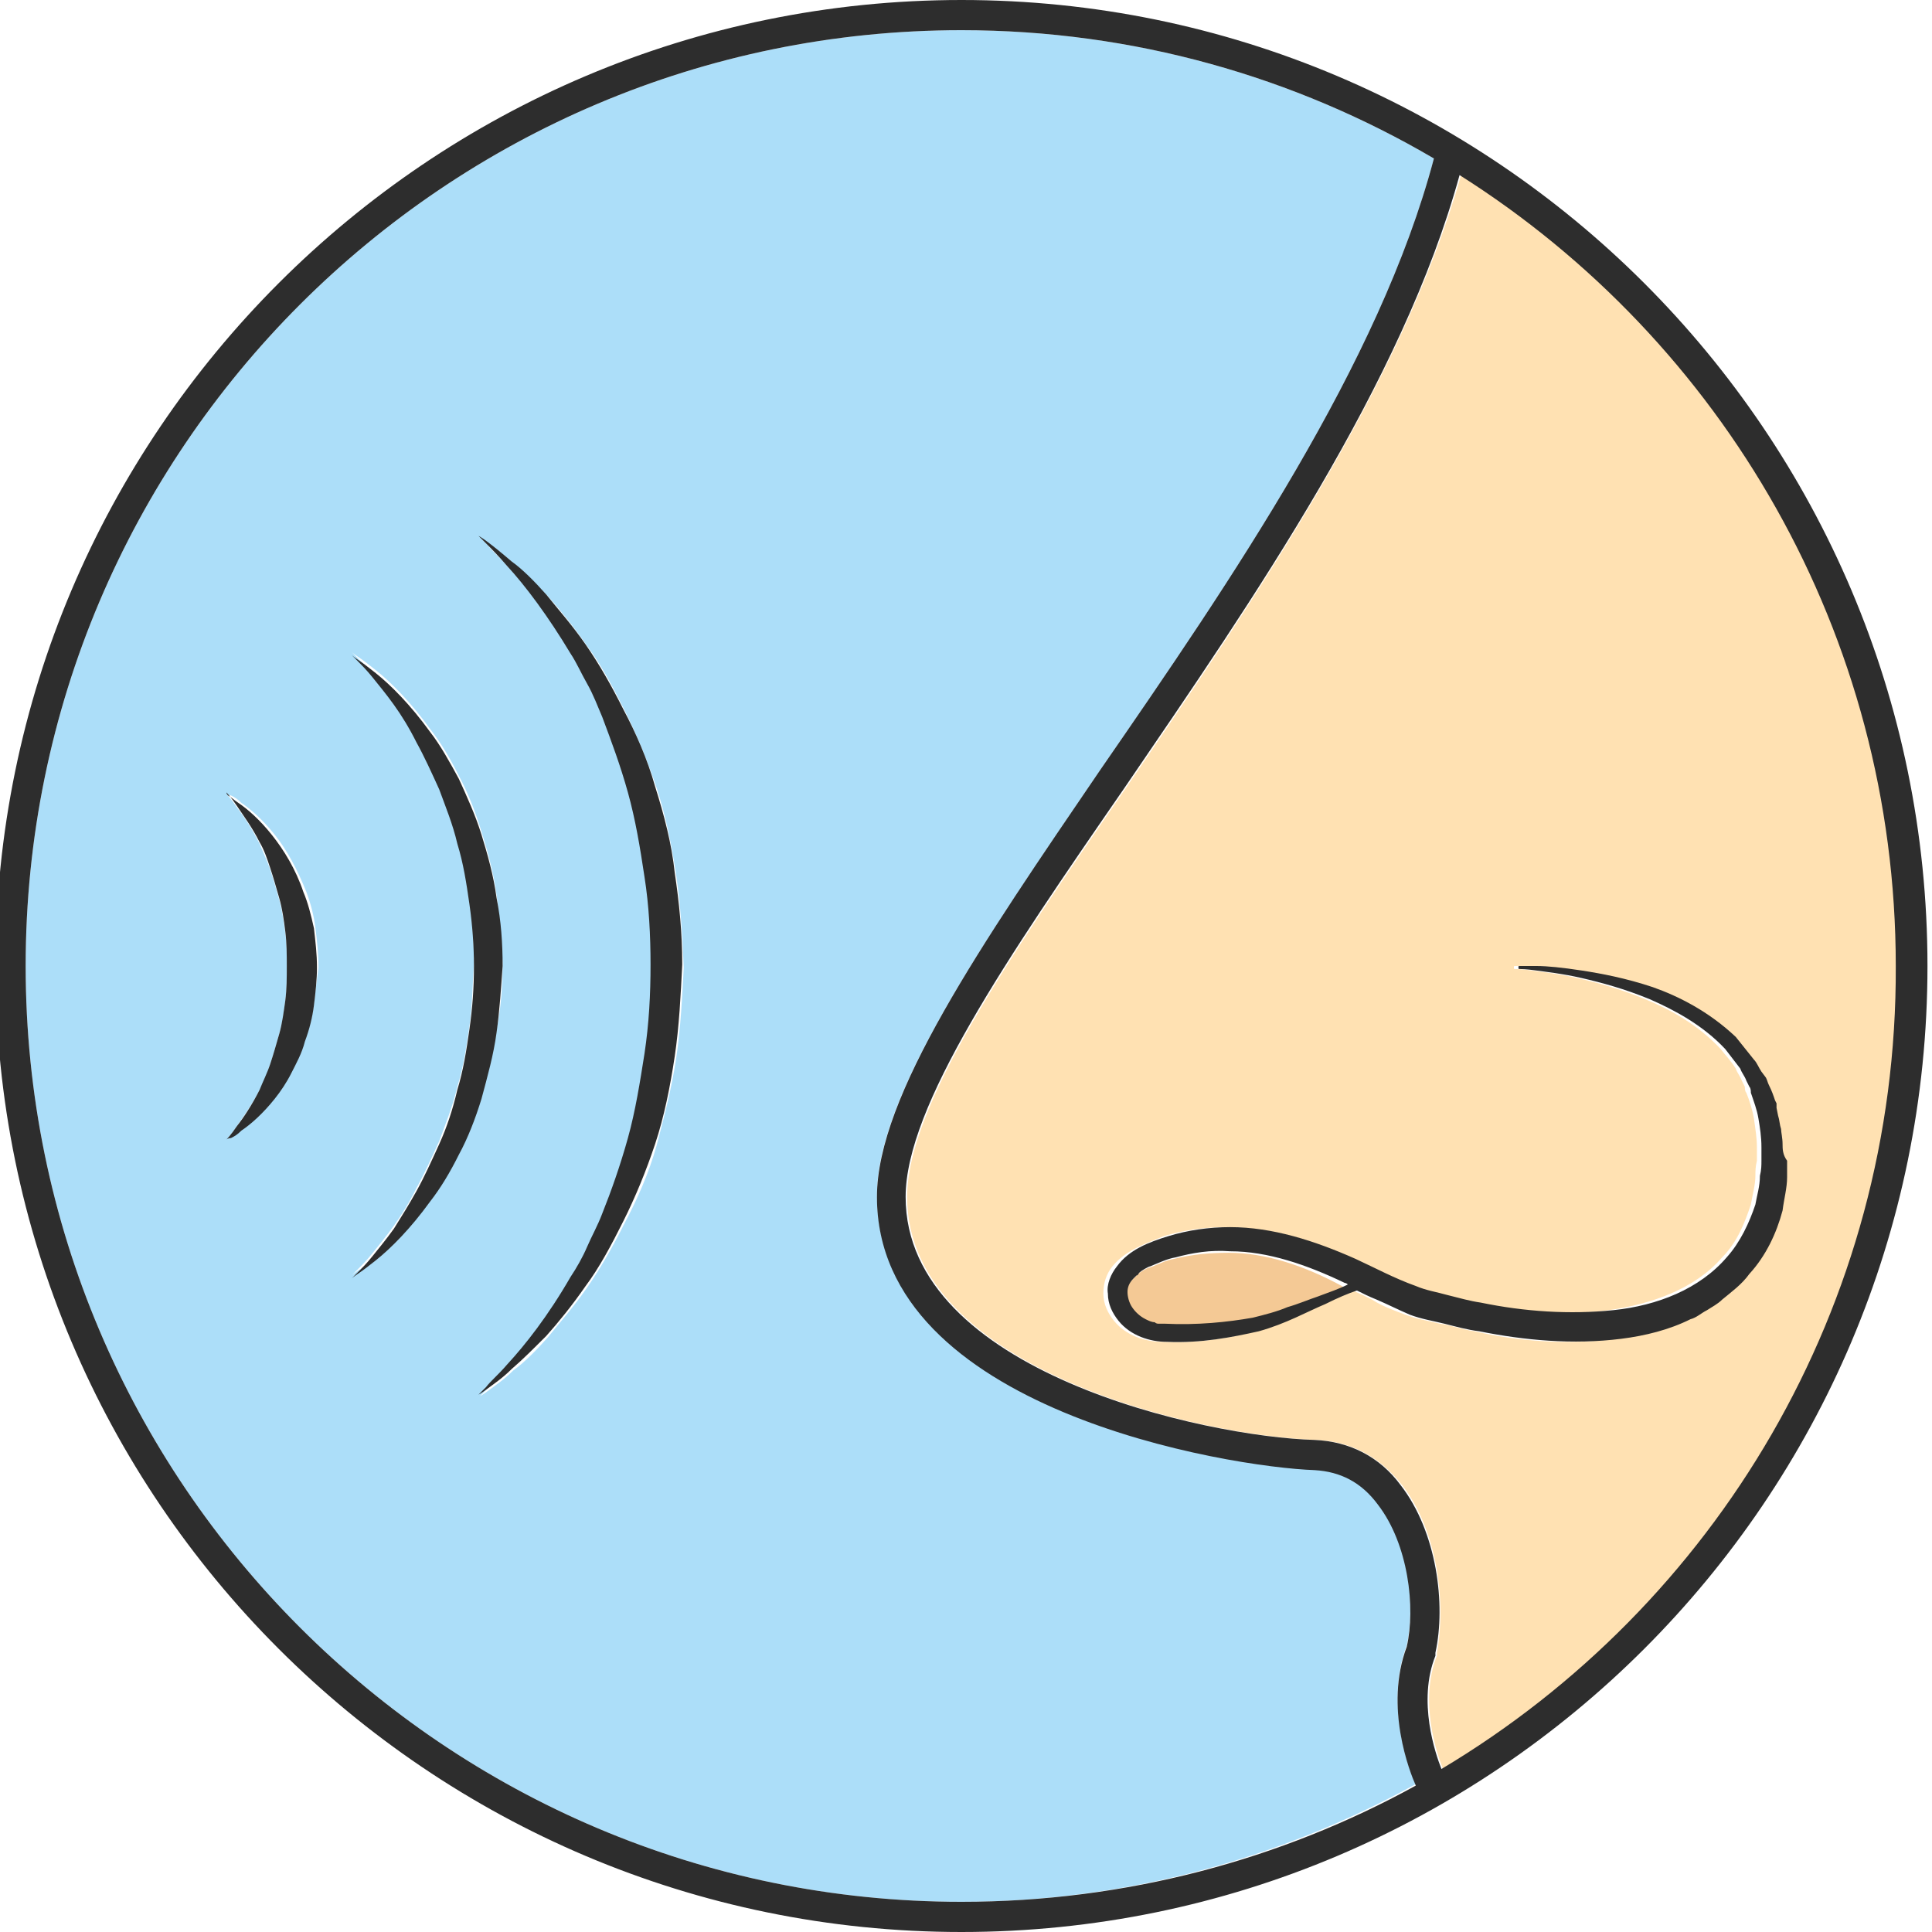 <?xml version="1.0" encoding="utf-8"?>
<!-- Generator: Adobe Illustrator 18.1.0, SVG Export Plug-In . SVG Version: 6.00 Build 0)  -->
<svg version="1.1" baseProfile="tiny" id="Layer_1" xmlns="http://www.w3.org/2000/svg" xmlns:xlink="http://www.w3.org/1999/xlink"
	 x="0px" y="0px" viewBox="0 0 128 128" xml:space="preserve">
<g>
	<path fill="#ACDEF9" d="M93.2,109c0.6-2.7,0.1-6.8-1.9-9.4c-1.1-1.4-2.5-2.2-4.2-2.3c-5.7-0.2-29-4-29-18.1
		c0-6.6,6.9-16.6,14.8-28.2C81.6,38.4,91.4,24.1,95,10.5C85.8,5.1,75.1,2,63.7,2c-34.2,0-62,27.8-62,62s27.8,62,62,62
		c10.9,0,21.2-2.9,30.1-7.8C93.4,117.4,91.7,113,93.2,109z M20.8,66.5c-0.1,0.8-0.3,1.6-0.6,2.4c-0.2,0.8-0.6,1.5-0.9,2.1
		c-0.3,0.6-0.7,1.2-1.1,1.7c-0.8,1-1.6,1.7-2.2,2.1c-0.3,0.2-0.5,0.4-0.7,0.5C15,75.4,15,75.5,15,75.5s0.3-0.3,0.7-0.9
		c0.4-0.6,1-1.4,1.5-2.4c0.3-0.5,0.5-1.1,0.7-1.7c0.2-0.6,0.4-1.3,0.6-2c0.2-0.7,0.3-1.4,0.4-2.2C19,65.5,19,64.8,19,64
		c0-0.7,0-1.5-0.1-2.2c-0.1-0.7-0.2-1.5-0.4-2.2c-0.2-0.7-0.4-1.4-0.6-2c-0.2-0.6-0.5-1.2-0.7-1.7c-0.5-1-1.1-1.9-1.5-2.4
		c-0.4-0.6-0.7-0.9-0.7-0.9s0.1,0.1,0.3,0.1c0.2,0.1,0.4,0.2,0.7,0.5c0.6,0.4,1.4,1.1,2.2,2.1c0.8,1,1.5,2.3,2.1,3.8
		c0.3,0.8,0.5,1.6,0.6,2.4c0.1,0.8,0.2,1.7,0.2,2.6C21,64.8,20.9,65.7,20.8,66.5z M28.5,79.4c-1.3,1.8-2.6,3.1-3.6,3.9
		c-0.5,0.4-0.9,0.7-1.2,0.9c-0.3,0.2-0.4,0.3-0.4,0.3s0.1-0.1,0.4-0.4c0.2-0.2,0.6-0.6,1-1.1c0.4-0.5,0.9-1.1,1.4-1.8
		c0.5-0.7,1-1.5,1.5-2.5c0.5-0.9,1-2,1.5-3.1c0.4-1.1,0.9-2.3,1.2-3.6c0.4-1.3,0.6-2.6,0.8-4c0.2-1.4,0.2-2.7,0.3-4.2
		c0-1.3-0.1-2.8-0.3-4.1c-0.2-1.4-0.4-2.7-0.8-4c-0.3-1.3-0.7-2.5-1.2-3.6c-0.5-1.1-0.9-2.2-1.5-3.1c-0.5-0.9-1-1.7-1.5-2.5
		c-0.5-0.7-1-1.3-1.4-1.8c-0.4-0.5-0.7-0.8-1-1.1c-0.2-0.2-0.4-0.4-0.4-0.4s0.1,0.1,0.4,0.3c0.3,0.2,0.7,0.5,1.2,0.9
		c1,0.8,2.3,2.1,3.6,3.9c0.7,0.9,1.3,1.9,1.9,3.1c0.6,1.1,1.1,2.4,1.5,3.7c0.4,1.3,0.8,2.7,1,4.2c0.2,1.5,0.3,2.9,0.4,4.5
		c0,1.4-0.1,3-0.4,4.4c-0.2,1.5-0.6,2.9-1,4.2c-0.4,1.3-1,2.6-1.5,3.7C29.8,77.5,29.1,78.5,28.5,79.4z M44.8,70.1
		c-0.3,2-0.8,3.9-1.3,5.8c-0.5,1.8-1.3,3.6-2.1,5.1c-0.8,1.6-1.6,3-2.5,4.3c-0.9,1.3-1.8,2.3-2.6,3.3c-0.8,0.9-1.6,1.7-2.3,2.2
		c-0.6,0.6-1.2,1-1.6,1.3c-0.4,0.3-0.6,0.4-0.6,0.4s0.2-0.2,0.5-0.5c0.3-0.3,0.8-0.8,1.4-1.5c1.2-1.3,2.7-3.3,4.2-5.8
		c0.4-0.6,0.7-1.3,1.1-2c0.4-0.7,0.7-1.5,1-2.2c0.6-1.6,1.2-3.2,1.7-5c0.5-1.8,0.8-3.6,1.1-5.6c0.3-1.9,0.4-3.8,0.4-5.9
		c0-1.9-0.1-3.9-0.4-5.8c-0.3-1.9-0.6-3.8-1.1-5.6c-0.5-1.8-1.1-3.5-1.7-5c-0.3-0.8-0.7-1.5-1-2.2c-0.3-0.7-0.7-1.4-1.1-2
		c-1.5-2.6-3-4.5-4.2-5.8c-0.6-0.7-1.1-1.1-1.4-1.5c-0.3-0.3-0.5-0.5-0.5-0.5s0.2,0.2,0.6,0.4c0.4,0.3,0.9,0.7,1.6,1.3
		c0.7,0.6,1.4,1.3,2.3,2.2c0.8,0.9,1.7,2,2.6,3.3c0.9,1.2,1.7,2.7,2.5,4.3c0.8,1.6,1.5,3.3,2.1,5.1c0.6,1.8,1,3.8,1.3,5.8
		c0.3,2,0.4,4,0.5,6.1C45.2,66,45.1,68.1,44.8,70.1z"/>
	<path fill="#FFE1B2" d="M96.8,11.6c-3.9,13.8-13.6,28-22.2,40.6c-7.8,11.3-14.5,21.1-14.5,27.1c0,11.6,19.9,15.9,27.1,16.1
		c2.3,0.1,4.2,1.1,5.7,3c2.4,3.1,2.9,7.9,2.3,11.1l0,0.2c-1.2,3,0,6.5,0.4,7.5c18.1-10.9,30.2-30.6,30.2-53.2
		C125.7,42,114.2,22.6,96.8,11.6z M117.8,80.2c-0.4,1.5-1.1,3-2.2,4.2c-0.5,0.7-1.2,1.1-1.8,1.7c-0.3,0.3-0.7,0.4-1,0.7
		c-0.4,0.2-0.7,0.5-1.1,0.6c-1.5,0.7-3.1,1.1-4.6,1.3c-3.2,0.4-6.4,0.2-9.4-0.5c-0.8-0.1-1.5-0.4-2.3-0.5c-0.8-0.2-1.5-0.3-2.3-0.6
		c-0.8-0.3-1.6-0.6-2.2-1c-0.4-0.2-0.8-0.4-1.3-0.6c-0.6,0.3-1.3,0.6-2.1,0.9c-1.2,0.5-2.6,1.3-4.4,1.8c-1.8,0.5-3.8,0.8-6.1,0.7
		c-1.1,0-2.4-0.4-3.2-1.4c-0.4-0.5-0.7-1.1-0.7-1.8c0-0.7,0.2-1.3,0.6-1.8c0.9-1.1,2.2-1.5,3.4-2c1.3-0.4,2.7-0.6,4.1-0.6
		c2.8,0,5.7,0.9,8.3,2.1c1.3,0.6,2.6,1.4,4,1.8c0.7,0.2,1.4,0.4,2.1,0.6c0.7,0.2,1.4,0.4,2.2,0.5c2.9,0.6,5.9,0.9,8.8,0.5
		c2.8-0.4,5.7-1.4,7.5-3.5c1-1,1.5-2.3,1.9-3.5c0.1-0.6,0.3-1.3,0.3-1.9c0-0.3,0-0.6,0.1-1c0-0.3,0-0.6,0-0.9c0-0.6-0.1-1.2-0.2-1.9
		c-0.1-0.6-0.3-1.2-0.5-1.7c-0.1-0.1-0.1-0.3-0.1-0.4l-0.2-0.4c-0.1-0.3-0.3-0.5-0.4-0.8c-0.3-0.5-0.7-0.9-1-1.3
		c-1.5-1.6-3.3-2.6-5-3.3c-1.7-0.7-3.2-1.1-4.5-1.4c-1.3-0.3-2.3-0.4-3-0.5c-0.7-0.1-1.1-0.1-1.1-0.1c-0.1,0-0.1,0-0.1-0.1
		c0-0.1,0-0.1,0.1-0.1l0,0c0,0,0.4,0,1.1,0c0.7,0,1.7,0.1,3,0.3c1.3,0.2,2.9,0.5,4.7,1.1c1.8,0.6,3.8,1.6,5.5,3.3
		c0.4,0.5,0.8,0.9,1.2,1.5c0.2,0.3,0.3,0.6,0.5,0.8l0.3,0.4c0.1,0.2,0.1,0.3,0.2,0.5c0.1,0.3,0.2,0.6,0.4,1l0.1,0.2l0,0.1l0,0.1
		l0,0.1l0.1,0.5c0.1,0.3,0.1,0.6,0.2,0.9c0.1,0.3,0.1,0.7,0.1,1c0,0.4,0.1,0.7,0.1,1.1c0,0.4,0,0.7,0,1.1
		C118.1,78.7,117.9,79.4,117.8,80.2z"/>
	<path fill="#F4C995" d="M81.4,83c-1.2,0-2.4,0.1-3.6,0.4c-0.6,0.1-1.1,0.4-1.7,0.6c-0.1,0-0.6,0.3-0.7,0.4
		c-0.1,0.1-0.1,0.1-0.2,0.2L75,84.8c-0.3,0.3-0.4,0.6-0.4,0.9c0,0.3,0.1,0.7,0.3,1c0.2,0.3,0.6,0.6,0.9,0.8c0.2,0.1,0.4,0.2,0.6,0.2
		c0.1,0,0.2,0.1,0.3,0.1l0.4,0c2,0.1,4.1-0.1,5.8-0.4c0.8-0.2,1.6-0.4,2.3-0.7c0.7-0.3,1.4-0.5,2-0.7c0.7-0.3,1.3-0.5,1.9-0.7
		c-0.1,0-0.2-0.1-0.2-0.1C86.5,83.9,83.9,83,81.4,83z"/>
	<path fill="#2D2D2D" d="M32.9,68.4c0.2-1.4,0.3-3,0.4-4.4c0-1.5-0.1-3-0.4-4.5c-0.2-1.5-0.6-2.9-1-4.2c-0.4-1.3-1-2.6-1.5-3.7
		c-0.6-1.1-1.2-2.2-1.9-3.1c-1.3-1.8-2.6-3.1-3.6-3.9c-0.5-0.4-0.9-0.7-1.2-0.9c-0.3-0.2-0.4-0.3-0.4-0.3s0.1,0.1,0.4,0.4
		c0.2,0.2,0.6,0.6,1,1.1c0.4,0.5,0.9,1.1,1.4,1.8c0.5,0.7,1,1.5,1.5,2.5c0.5,0.9,1,2,1.5,3.1c0.4,1.1,0.9,2.3,1.2,3.6
		c0.4,1.3,0.6,2.6,0.8,4c0.2,1.4,0.3,2.8,0.3,4.1c0,1.5-0.1,2.8-0.3,4.2c-0.2,1.4-0.4,2.7-0.8,4c-0.3,1.3-0.7,2.5-1.2,3.6
		c-0.5,1.1-1,2.2-1.5,3.1c-0.5,0.9-1,1.7-1.5,2.5c-0.5,0.7-1,1.3-1.4,1.8c-0.4,0.5-0.7,0.8-1,1.1c-0.2,0.2-0.4,0.4-0.4,0.4
		s0.1-0.1,0.4-0.3c0.3-0.2,0.7-0.5,1.2-0.9c1-0.8,2.3-2.1,3.6-3.9c0.7-0.9,1.3-1.9,1.9-3.1c0.6-1.1,1.1-2.4,1.5-3.7
		C32.3,71.3,32.7,69.9,32.9,68.4z"/>
	<path fill="#2D2D2D" d="M20.1,59.1c-0.5-1.5-1.3-2.8-2.1-3.8c-0.8-1-1.6-1.7-2.2-2.1c-0.3-0.2-0.5-0.4-0.7-0.5
		C15,52.6,15,52.5,15,52.5s0.3,0.3,0.7,0.9c0.4,0.6,1,1.4,1.5,2.4c0.3,0.5,0.5,1.1,0.7,1.7c0.2,0.6,0.4,1.3,0.6,2
		c0.2,0.7,0.3,1.4,0.4,2.2C19,62.5,19,63.3,19,64c0,0.8,0,1.5-0.1,2.3c-0.1,0.7-0.2,1.5-0.4,2.2c-0.2,0.7-0.4,1.4-0.6,2
		c-0.2,0.6-0.5,1.2-0.7,1.7c-0.5,1-1.1,1.9-1.5,2.4c-0.4,0.6-0.7,0.9-0.7,0.9s0.1-0.1,0.3-0.1c0.2-0.1,0.4-0.2,0.7-0.5
		c0.6-0.4,1.4-1.1,2.2-2.1c0.4-0.5,0.8-1.1,1.1-1.7c0.3-0.6,0.7-1.3,0.9-2.1c0.3-0.8,0.5-1.6,0.6-2.4c0.1-0.8,0.2-1.7,0.2-2.5
		c0-0.9-0.1-1.7-0.2-2.6C20.6,60.6,20.4,59.8,20.1,59.1z"/>
	<path fill="#2D2D2D" d="M43.4,52.1c-0.5-1.8-1.3-3.6-2.1-5.1c-0.8-1.6-1.6-3-2.5-4.3c-0.9-1.3-1.8-2.3-2.6-3.3
		c-0.8-0.9-1.6-1.7-2.3-2.2c-0.7-0.6-1.2-1-1.6-1.3c-0.4-0.3-0.6-0.4-0.6-0.4s0.2,0.2,0.5,0.5c0.3,0.3,0.8,0.8,1.4,1.5
		c1.2,1.3,2.7,3.3,4.2,5.8c0.4,0.6,0.7,1.3,1.1,2c0.4,0.7,0.7,1.5,1,2.2c0.6,1.6,1.2,3.2,1.7,5c0.5,1.8,0.8,3.6,1.1,5.6
		c0.3,1.9,0.4,3.9,0.4,5.8c0,2-0.1,3.9-0.4,5.9c-0.3,1.9-0.6,3.8-1.1,5.6c-0.5,1.8-1.1,3.5-1.7,5c-0.3,0.8-0.7,1.5-1,2.2
		c-0.3,0.7-0.7,1.4-1.1,2c-1.5,2.6-3,4.5-4.2,5.8c-0.6,0.7-1.1,1.1-1.4,1.5c-0.3,0.3-0.5,0.5-0.5,0.5s0.2-0.1,0.6-0.4
		c0.4-0.3,1-0.7,1.6-1.3c0.7-0.6,1.4-1.3,2.3-2.2c0.8-0.9,1.7-2,2.6-3.3c0.9-1.2,1.7-2.7,2.5-4.3c0.8-1.6,1.5-3.3,2.1-5.1
		c0.6-1.8,1-3.8,1.3-5.8c0.3-2,0.4-4.1,0.5-6.1c0-2.1-0.2-4.1-0.5-6.1C44.5,55.9,44,54,43.4,52.1z"/>
	<path fill="#2D2D2D" d="M118.1,75.8c0-0.4-0.1-0.8-0.1-1c-0.1-0.3-0.1-0.6-0.2-0.9l-0.1-0.5l0-0.1l0-0.1l0-0.1l-0.1-0.2
		c-0.1-0.3-0.2-0.6-0.4-1c-0.1-0.2-0.1-0.3-0.2-0.5l-0.3-0.4c-0.2-0.3-0.3-0.6-0.5-0.8c-0.4-0.5-0.8-1-1.2-1.5
		c-1.8-1.7-3.8-2.7-5.5-3.3c-1.8-0.6-3.4-0.9-4.7-1.1c-1.3-0.2-2.3-0.3-3-0.3c-0.7,0-1.1,0-1.1,0l0,0c-0.1,0-0.1,0-0.1,0.1
		c0,0.1,0,0.1,0.1,0.1c0,0,0.4,0,1.1,0.1c0.7,0.1,1.7,0.2,3,0.5c1.3,0.3,2.8,0.7,4.5,1.4c1.6,0.7,3.5,1.7,5,3.3
		c0.3,0.4,0.7,0.9,1,1.3c0.1,0.3,0.3,0.5,0.4,0.8l0.2,0.4c0.1,0.1,0.1,0.3,0.1,0.4c0.2,0.6,0.4,1.1,0.5,1.7c0.1,0.6,0.2,1.2,0.2,1.9
		c0,0.3,0,0.6,0,0.9c0,0.3,0,0.6-0.1,1c0,0.7-0.2,1.3-0.3,1.9c-0.4,1.2-1,2.5-1.9,3.5c-1.8,2.1-4.6,3.2-7.5,3.5
		c-2.9,0.3-5.9,0.1-8.8-0.5c-0.7-0.1-1.4-0.3-2.2-0.5c-0.7-0.2-1.4-0.3-2.1-0.6c-1.4-0.5-2.7-1.2-4-1.8c-2.7-1.2-5.5-2.1-8.3-2.1
		c-1.4,0-2.8,0.2-4.1,0.6c-1.3,0.4-2.6,0.9-3.4,2c-0.4,0.5-0.7,1.2-0.6,1.8c0,0.7,0.3,1.3,0.7,1.8c0.8,1,2.1,1.4,3.2,1.4
		c2.3,0.1,4.3-0.3,6.1-0.7c1.8-0.5,3.2-1.3,4.4-1.8c0.8-0.4,1.5-0.7,2.1-0.9c0.4,0.2,0.8,0.4,1.3,0.6c0.7,0.3,1.5,0.7,2.2,1
		c0.8,0.3,1.5,0.4,2.3,0.6c0.8,0.2,1.5,0.4,2.3,0.5c3,0.6,6.2,0.9,9.4,0.5c1.6-0.2,3.2-0.6,4.6-1.3c0.4-0.1,0.7-0.4,1.1-0.6
		c0.3-0.2,0.7-0.4,1-0.7c0.6-0.5,1.3-1,1.8-1.7c1.1-1.2,1.8-2.7,2.2-4.2c0.1-0.8,0.3-1.5,0.3-2.2c0-0.4,0-0.7,0-1.1
		C118.1,76.5,118.1,76.1,118.1,75.8z M87.3,85.9c-0.6,0.2-1.3,0.5-2,0.7c-0.7,0.3-1.5,0.5-2.3,0.7c-1.7,0.3-3.7,0.5-5.8,0.4l-0.4,0
		c-0.1,0-0.2,0-0.3-0.1c-0.2,0-0.4-0.1-0.6-0.2c-0.4-0.2-0.7-0.5-0.9-0.8c-0.2-0.3-0.3-0.7-0.3-1c0-0.3,0.1-0.6,0.4-0.9l0.2-0.2
		c0.1,0,0.1-0.1,0.2-0.2c0.1-0.1,0.6-0.4,0.7-0.4c0.5-0.2,1.1-0.5,1.7-0.6c1.1-0.3,2.3-0.5,3.6-0.4c2.5,0,5.1,0.9,7.6,2.1
		c0.1,0,0.2,0.1,0.2,0.1C88.7,85.4,88.1,85.6,87.3,85.9z"/>
	<path fill="#2D2D2D" d="M127.7,64c0-35.3-28.7-64-64-64s-64,28.7-64,64c0,35.3,28.7,64,64,64S127.7,99.3,127.7,64z M63.7,126
		c-34.2,0-62-27.8-62-62s27.8-62,62-62C75.1,2,85.8,5.1,95,10.5C91.4,24.1,81.6,38.4,72.9,51C65,62.6,58.1,72.6,58.1,79.3
		c0,14.1,23.3,17.9,29,18.1c1.7,0.1,3.1,0.8,4.2,2.3c2,2.6,2.5,6.8,1.9,9.4c-1.5,4,0.2,8.3,0.6,9.2C84.9,123.2,74.6,126,63.7,126z
		 M95.5,117.2c-0.4-1-1.6-4.5-0.4-7.5l0-0.2c0.7-3.2,0.1-8-2.3-11.1c-1.4-1.9-3.4-2.9-5.7-3c-7.2-0.2-27.1-4.5-27.1-16.1
		c0-6,6.7-15.8,14.5-27.1c8.6-12.6,18.4-26.8,22.2-40.6c17.4,11,28.9,30.4,28.9,52.4C125.7,86.6,113.6,106.4,95.5,117.2z"/>
</g>
</svg>
